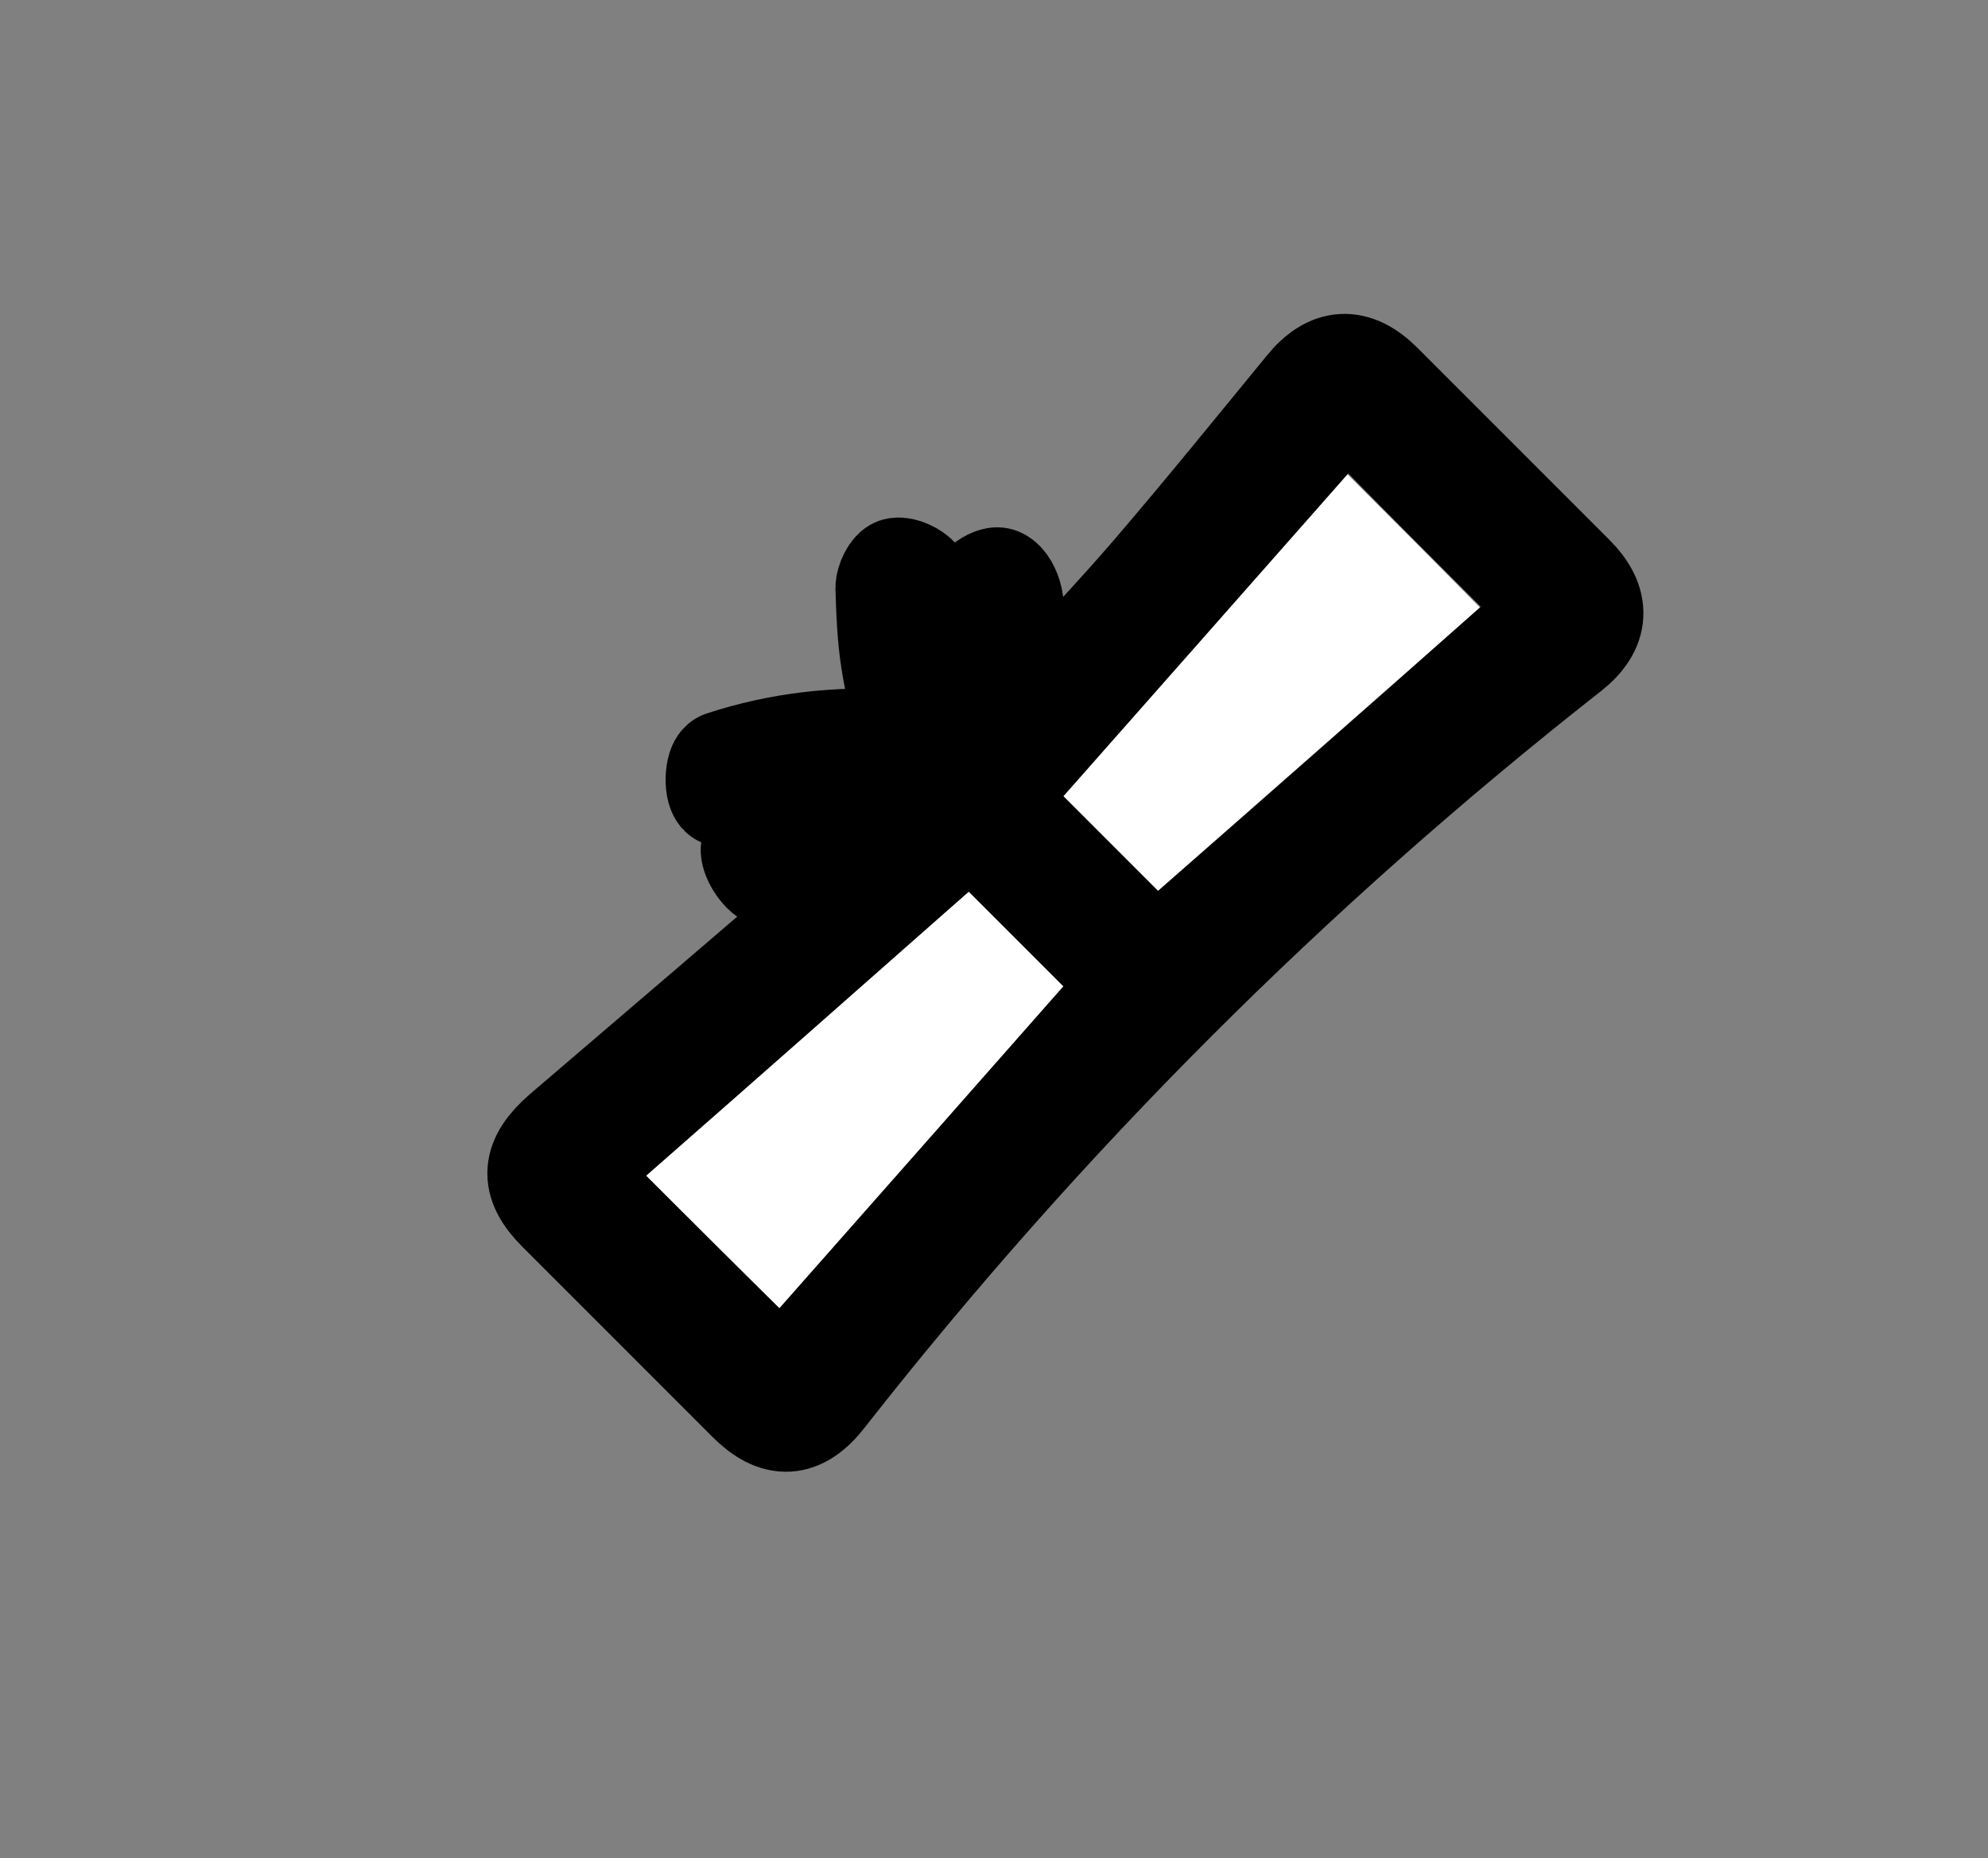 <?xml version="1.0" encoding="utf-8"?>
<!-- Generator: Adobe Illustrator 19.0.0, SVG Export Plug-In . SVG Version: 6.00 Build 0)  -->
<svg version="1.1" baseProfile="basic" id="Layer_1"
	 xmlns="http://www.w3.org/2000/svg" xmlns:xlink="http://www.w3.org/1999/xlink" x="0px" y="0px" viewBox="0 0 252 235.5"
	 xml:space="preserve">
<rect x="0" y="0" width="252" height="235.5" fill="#808080" stroke="none"/>
<style type="text/css">
	.st0{fill:#FFFFFF;}
	.st1{fill:none;stroke:#000000;stroke-width:13;stroke-miterlimit:10;}
</style>
<g>
	<g id="XMLID_1_">
		<g>
			<path class="st0" d="M122.8,113c3.9,3.9,8.1,8.1,12,12c-11.8,13.4-23.9,27.1-36,40.8c-5.6-5.6-11.3-11.2-16.9-16.8
				C95.5,137,109.2,124.9,122.8,113z"/>
			<path class="st0" d="M170.8,60.1c5.5,5.5,11.3,11.3,16.8,16.9c-13.5,11.9-27.3,24-40.9,36c-3.9-3.9-8.1-8-12-12
				C146.8,87.3,158.9,73.6,170.8,60.1z"/>
			<path d="M91.5,100.8c-0.9-0.4-0.8-3.9,0.1-4.2c7.3-2.4,14.8-3.2,22.4-2.7c0.3,0,0.6,0,1.2-0.1c-0.7-3.4-1.6-6.7-2.1-10
				c-0.5-3.1-0.6-6.2-0.7-9.3c0-0.8,0.7-2.3,1.3-2.4c0.8-0.1,2.1,0.5,2.7,1.2c1.5,1.7,2.8,3.7,4.3,5.7c1.3-1.7,2.4-3.3,3.7-4.6
				c0.6-0.6,1.8-1.3,2.3-1c0.7,0.3,1.3,1.5,1.5,2.4c0.8,4.4,1.3,8.9,2,13.4c0.3,0,0.6,0.1,0.9,0.1c5-5.6,10.2-11,15.1-16.7
				c6.6-7.7,13-15.6,19.4-23.4c3-3.7,6.1-3.9,9.5-0.5c8.1,8.1,16.2,16.2,24.3,24.3c3.4,3.4,3.2,6.6-0.5,9.5
				c-35.3,27.7-66.7,59.1-94.4,94.4c-3.1,4-6.1,4.1-9.6,0.6c-8-8-16.1-16.1-24.1-24.1c-3.6-3.6-3.3-6.4,0.6-9.8
				c12.4-10.6,24.8-21.2,37.1-31.8c0.6-0.5,1.3-0.9,1.9-1.3c-0.2-0.3-0.3-0.7-0.5-1c-4,0.6-7.9,1.3-11.9,1.9c-1.1,0.1-3-2.8-2.5-3.8
				c0.7-1.4,1.7-2.6,2.8-4.2C95.8,102.3,93.5,101.7,91.5,100.8z M187.7,76.9c-5.6-5.6-11.3-11.3-16.8-16.9
				c-11.9,13.5-24,27.2-36.1,40.9c4,4,8.1,8.1,12,12C160.4,101,174.2,88.9,187.7,76.9z M134.8,125c-4-4-8.1-8.1-12-12
				c-13.6,12-27.3,24.1-40.9,36c5.6,5.6,11.3,11.3,16.9,16.8C110.9,152.1,123,138.4,134.8,125z"/>
		</g>
		<g>
			<path class="st1" d="M109.8,109.2c-4,0.6-7.9,1.3-11.9,1.9c-1.1,0.1-3-2.8-2.5-3.8c0.7-1.4,1.7-2.6,2.8-4.2
				c-2.4-0.8-4.6-1.4-6.7-2.3c-0.9-0.4-0.8-3.9,0.1-4.2c7.3-2.4,14.8-3.2,22.4-2.7c0.3,0,0.6,0,1.2-0.1c-0.7-3.4-1.6-6.7-2.1-10
				c-0.5-3.1-0.6-6.2-0.7-9.3c0-0.8,0.7-2.3,1.3-2.4c0.8-0.1,2.1,0.5,2.7,1.2c1.5,1.7,2.8,3.7,4.3,5.7c1.3-1.7,2.4-3.3,3.7-4.6
				c0.6-0.6,1.8-1.3,2.3-1c0.7,0.3,1.3,1.5,1.5,2.4c0.8,4.4,1.3,8.9,2,13.4c0.3,0,0.6,0.1,0.9,0.1c5-5.6,10.2-11,15.1-16.7
				c6.6-7.7,13-15.6,19.4-23.4c3-3.7,6.1-3.9,9.5-0.5c8.1,8.1,16.2,16.2,24.3,24.3c3.4,3.4,3.2,6.6-0.5,9.5
				c-35.3,27.7-66.7,59.1-94.4,94.4c-3.1,4-6.1,4.1-9.6,0.6c-8-8-16.1-16.1-24.1-24.1c-3.6-3.6-3.3-6.4,0.6-9.8
				c12.4-10.6,24.8-21.2,37.1-31.8c0.6-0.5,1.3-0.9,1.9-1.3C110.1,109.8,109.9,109.5,109.8,109.2z"/>
		</g>
	</g>
</g>
</svg>
